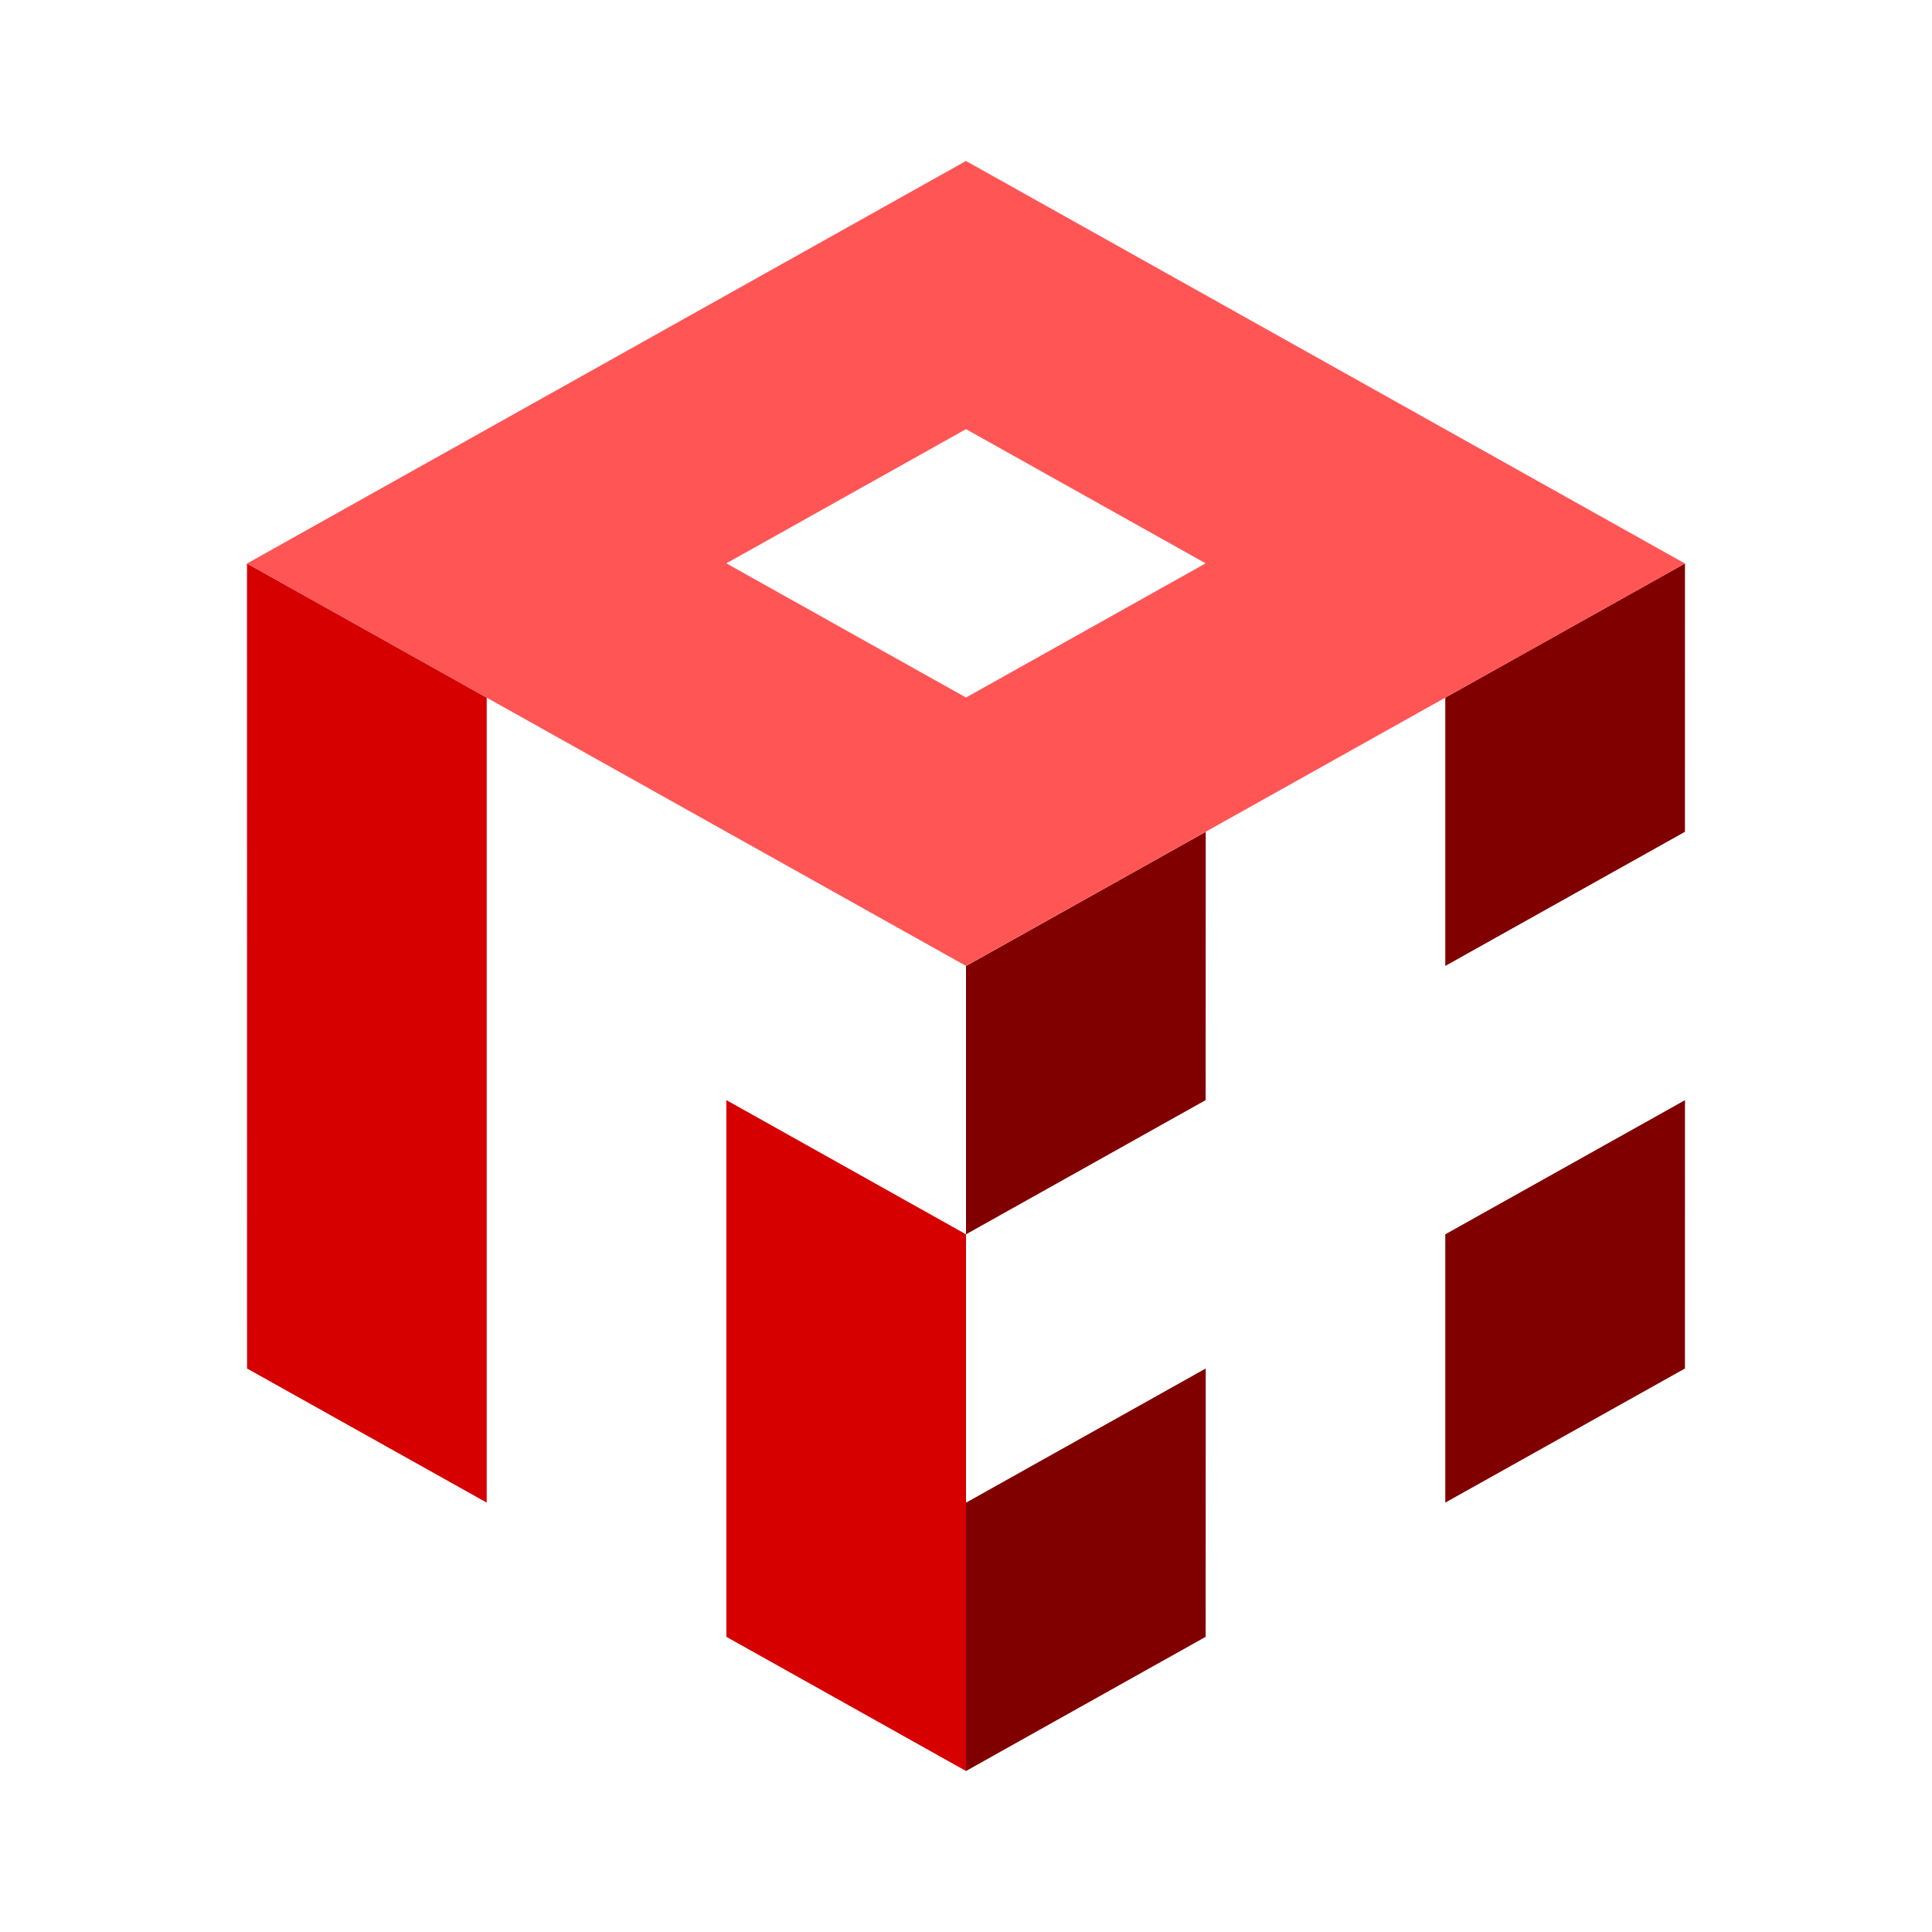 <?xml version="1.0" encoding="UTF-8" standalone="no"?>
<!-- Created with Inkscape (http://www.inkscape.org/) -->

<svg
   xmlns:dc="http://purl.org/dc/elements/1.1/"
   xmlns:cc="http://creativecommons.org/ns#"
   xmlns:rdf="http://www.w3.org/1999/02/22-rdf-syntax-ns#"
   xmlns:svg="http://www.w3.org/2000/svg"
   xmlns="http://www.w3.org/2000/svg"
   xmlns:sodipodi="http://sodipodi.sourceforge.net/DTD/sodipodi-0.dtd"
   xmlns:inkscape="http://www.inkscape.org/namespaces/inkscape"
   width="24"
   height="24"
   viewBox="0 0 24 24"
   id="svg2"
   version="1.1"
   inkscape:version="0.92+devel unknown"
   sodipodi:docname="icon_console2.svg"
   inkscape:export-filename="/home/andreas/.wine_applications/SketchUp/Plugins/Plugins Ruby 2.0/ae_Console/images/icon_64.png"
   inkscape:export-xdpi="90"
   inkscape:export-ydpi="90">
  <defs
     id="defs4" />
  <sodipodi:namedview
     id="base"
     pagecolor="#ffffff"
     bordercolor="#666666"
     borderopacity="1.0"
     inkscape:pageopacity="0.0"
     inkscape:pageshadow="2"
     inkscape:zoom="11.313709"
     inkscape:cx="-1.0591033"
     inkscape:cy="6.636492"
     inkscape:document-units="px"
     inkscape:current-layer="layer1"
     showgrid="true"
     units="px"
     objecttolerance="21"
     showguides="true"
     gridtolerance="20"
     inkscape:document-rotation="0">
    <inkscape:grid
       type="xygrid"
       id="grid4136"
       empspacing="4"
       dotted="false"
       spacingx="4"
       spacingy="4" />
    <inkscape:grid
       type="xygrid"
       id="grid4140"
       empspacing="1"
       dotted="true" />
  </sodipodi:namedview>
  <g
     inkscape:label="Ebene 1"
     inkscape:groupmode="layer"
     id="layer1"
     transform="translate(0,-1028.362)">
    <path
       inkscape:connector-curvature="0"
       style="color:#000000;display:inline;overflow:visible;visibility:visible;opacity:1;fill:#800000;fill-opacity:1;fill-rule:nonzero;stroke:none;stroke-width:1;stroke-linecap:round;stroke-linejoin:round;stroke-miterlimit:4;stroke-dasharray:none;stroke-dashoffset:0;stroke-opacity:0.984;marker:none;enable-background:accumulate"
       d="m 20.931,1035.362 -2.977,1.666 v 3.333 l 2.977,-1.666 6.25e-4,-3.333 z m -5.953,3.333 L 12,1040.362 v 3.333 l 2.977,-1.667 z m 5.953,3.334 -2.977,1.666 v 3.333 l 2.977,-1.666 6.25e-4,-3.333 z m -5.953,3.333 L 12,1047.029 v 3.333 l 2.977,-1.667 z"
       id="path4162" />
    <path
       inkscape:connector-curvature="0"
       style="color:#000000;display:inline;overflow:visible;visibility:visible;opacity:1;fill:#ff5555;fill-opacity:1;fill-rule:nonzero;stroke:none;stroke-width:1;stroke-linecap:round;stroke-linejoin:round;stroke-miterlimit:4;stroke-dasharray:none;stroke-dashoffset:0;stroke-opacity:0.984;marker:none;enable-background:accumulate"
       d="M 11.999,1030.362 3.069,1035.362 12,1040.361 l 8.931,-4.999 -8.929,-4.999 -0.001,6e-4 z m 0.001,3.331 2.977,1.667 L 12,1037.027 9.023,1035.36 Z"
       id="path4144-1" />
    <path
       inkscape:connector-curvature="0"
       style="color:#000000;display:inline;overflow:visible;visibility:visible;opacity:1;fill:#d60000;fill-opacity:1;fill-rule:nonzero;stroke:none;stroke-width:1;stroke-linecap:round;stroke-linejoin:round;stroke-miterlimit:4;stroke-dasharray:none;stroke-dashoffset:0;stroke-opacity:0.984;marker:none;enable-background:accumulate"
       d="m 12,1043.695 -2.977,-1.667 v 6.667 L 12,1050.362 Z m -5.954,3.333 -2.977,-1.666 -6.25e-4,-9.999 h 6.25e-4 l 2.977,1.666 z"
       id="path4162-7"
       sodipodi:nodetypes="ccccccccccc" />
  </g>
</svg>
